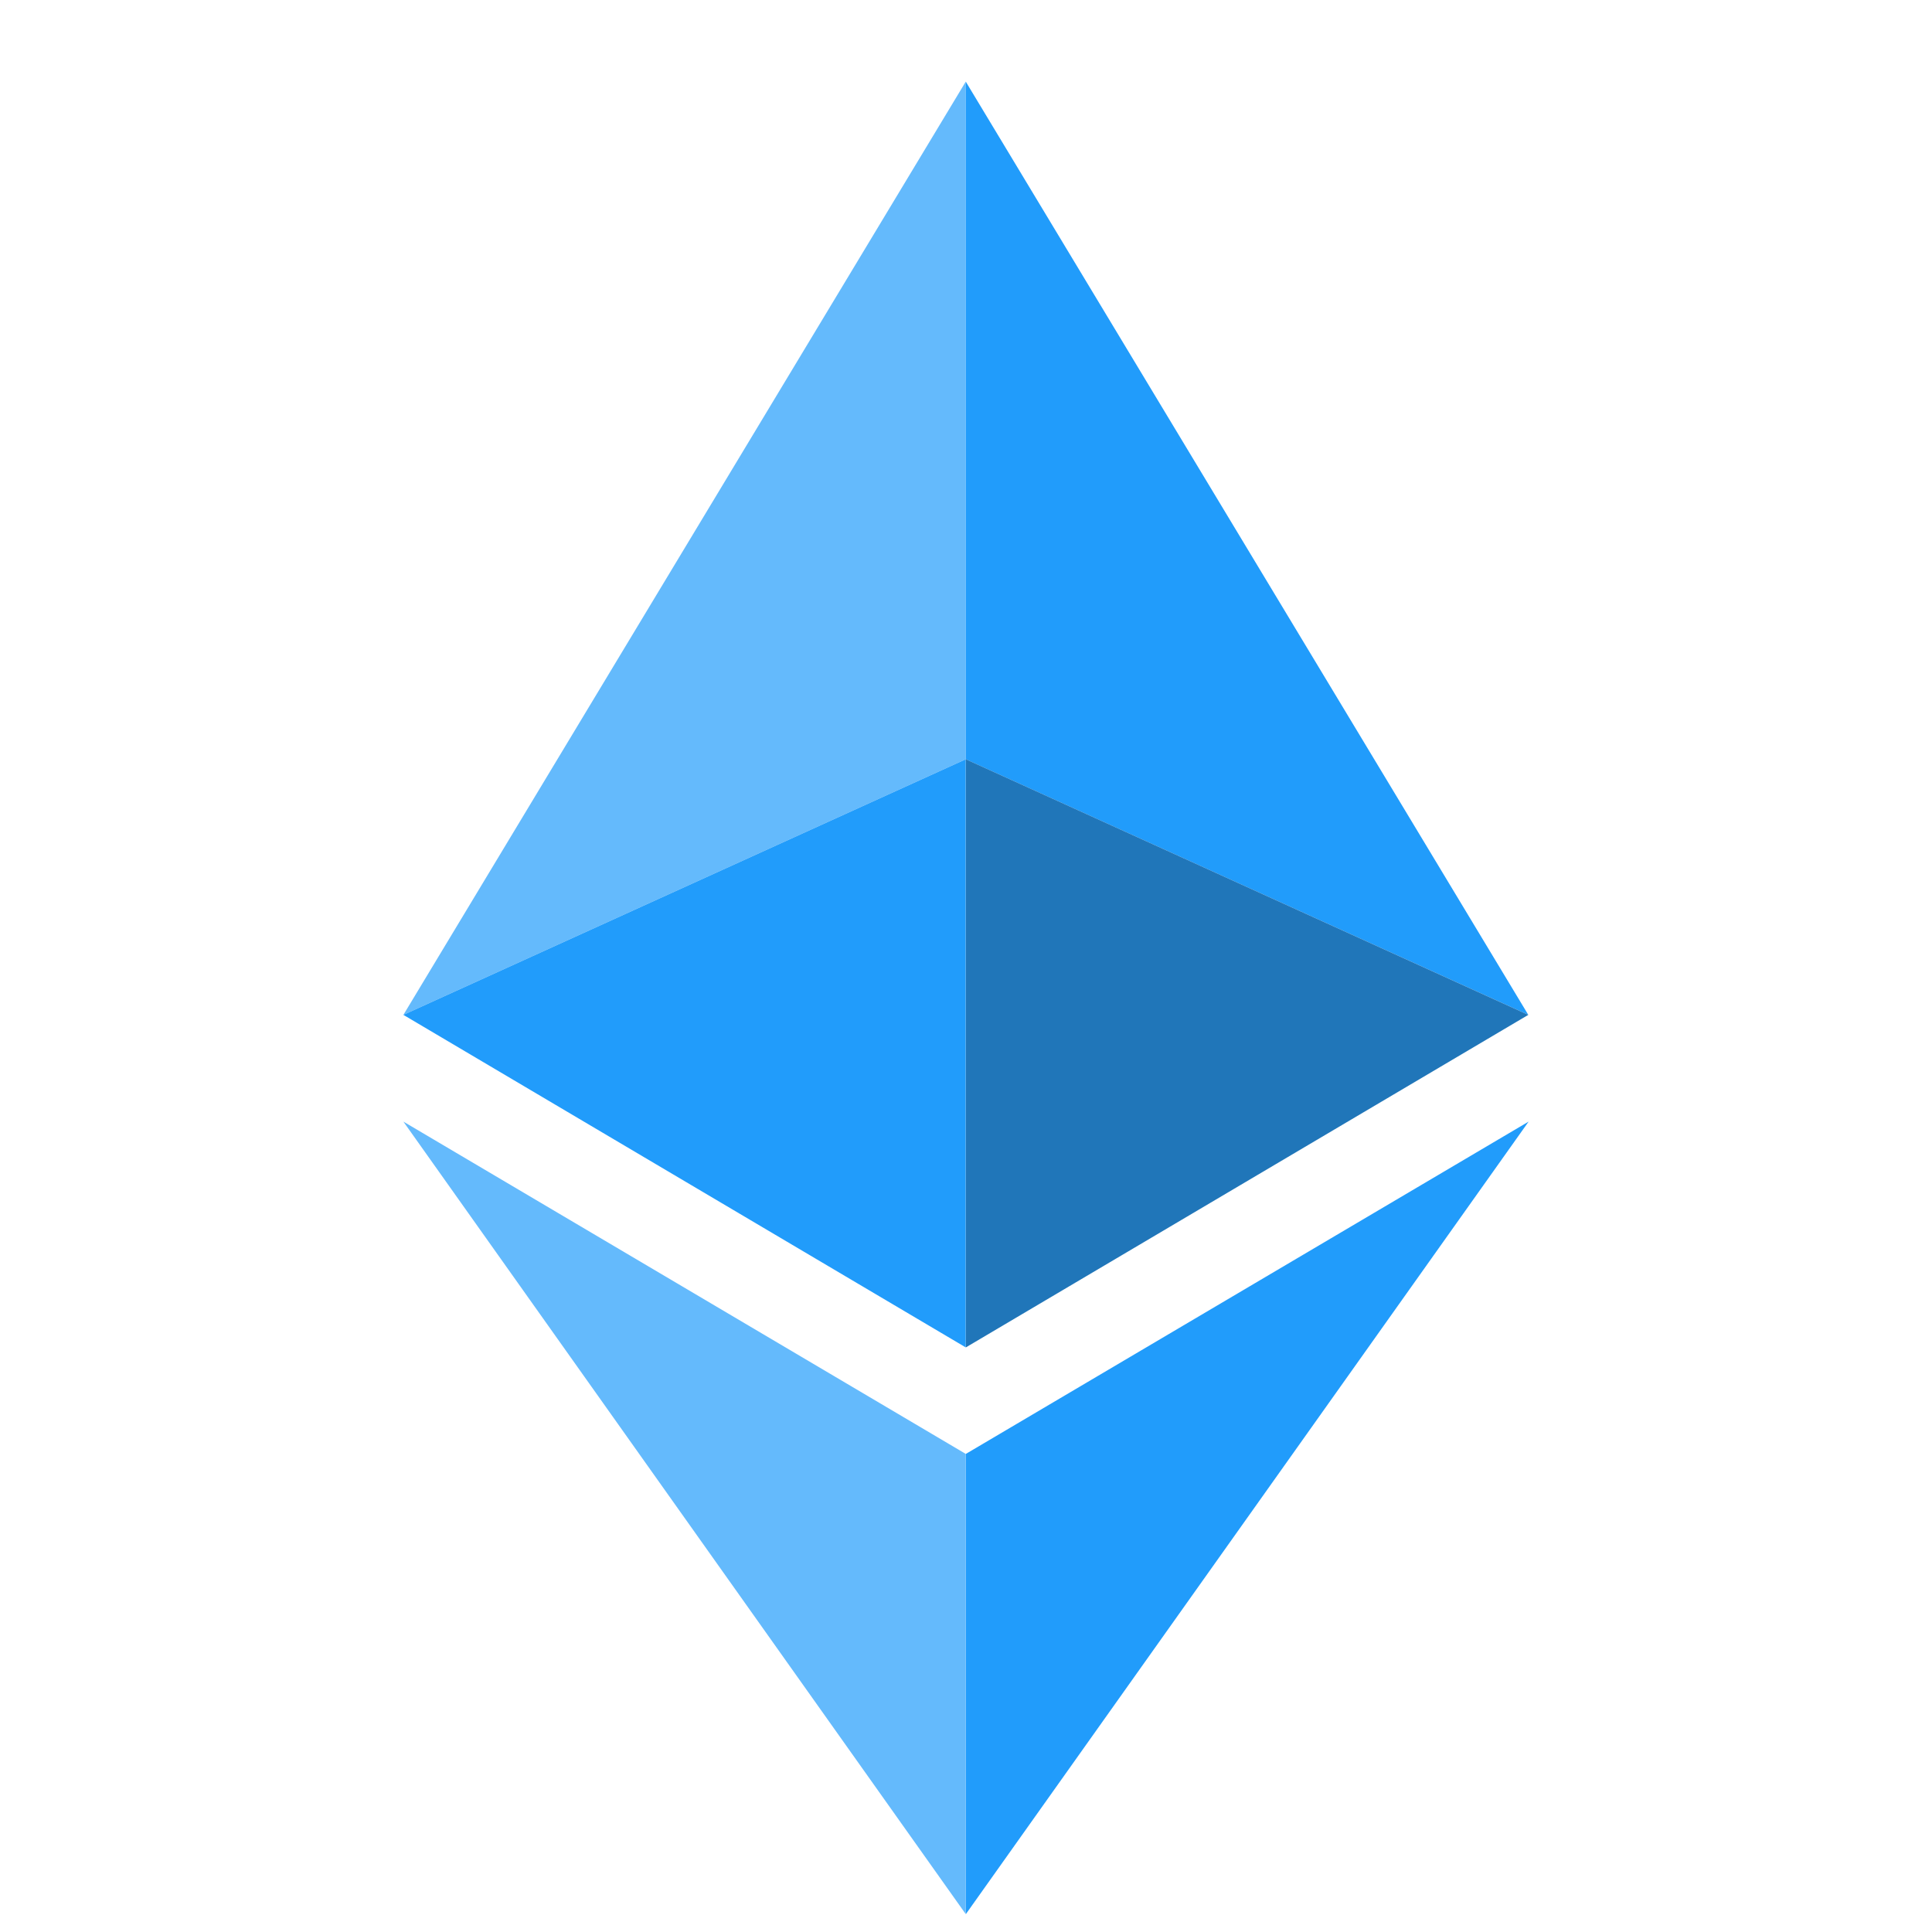 <svg  viewBox="0 0 24 24" fill="none" xmlns="http://www.w3.org/2000/svg">
<path d="M11.997 9.432V1.014L5.011 12.607L11.997 9.432Z" fill="#64BAFC"/>
<path d="M11.997 16.738V9.432L5.011 12.607L11.997 16.738ZM11.997 9.432L18.985 12.607L11.997 1.014V9.432Z" fill="#219CFB"/>
<path d="M11.998 9.432V16.738L18.985 12.607L11.998 9.432Z" fill="#2076B9"/>
<path d="M11.997 18.061L5.011 13.933L11.997 23.778V18.061Z" fill="#64BAFC"/>
<path d="M18.989 13.933L11.998 18.061V23.778L18.989 13.933Z" fill="#219CFB"/>
</svg>
